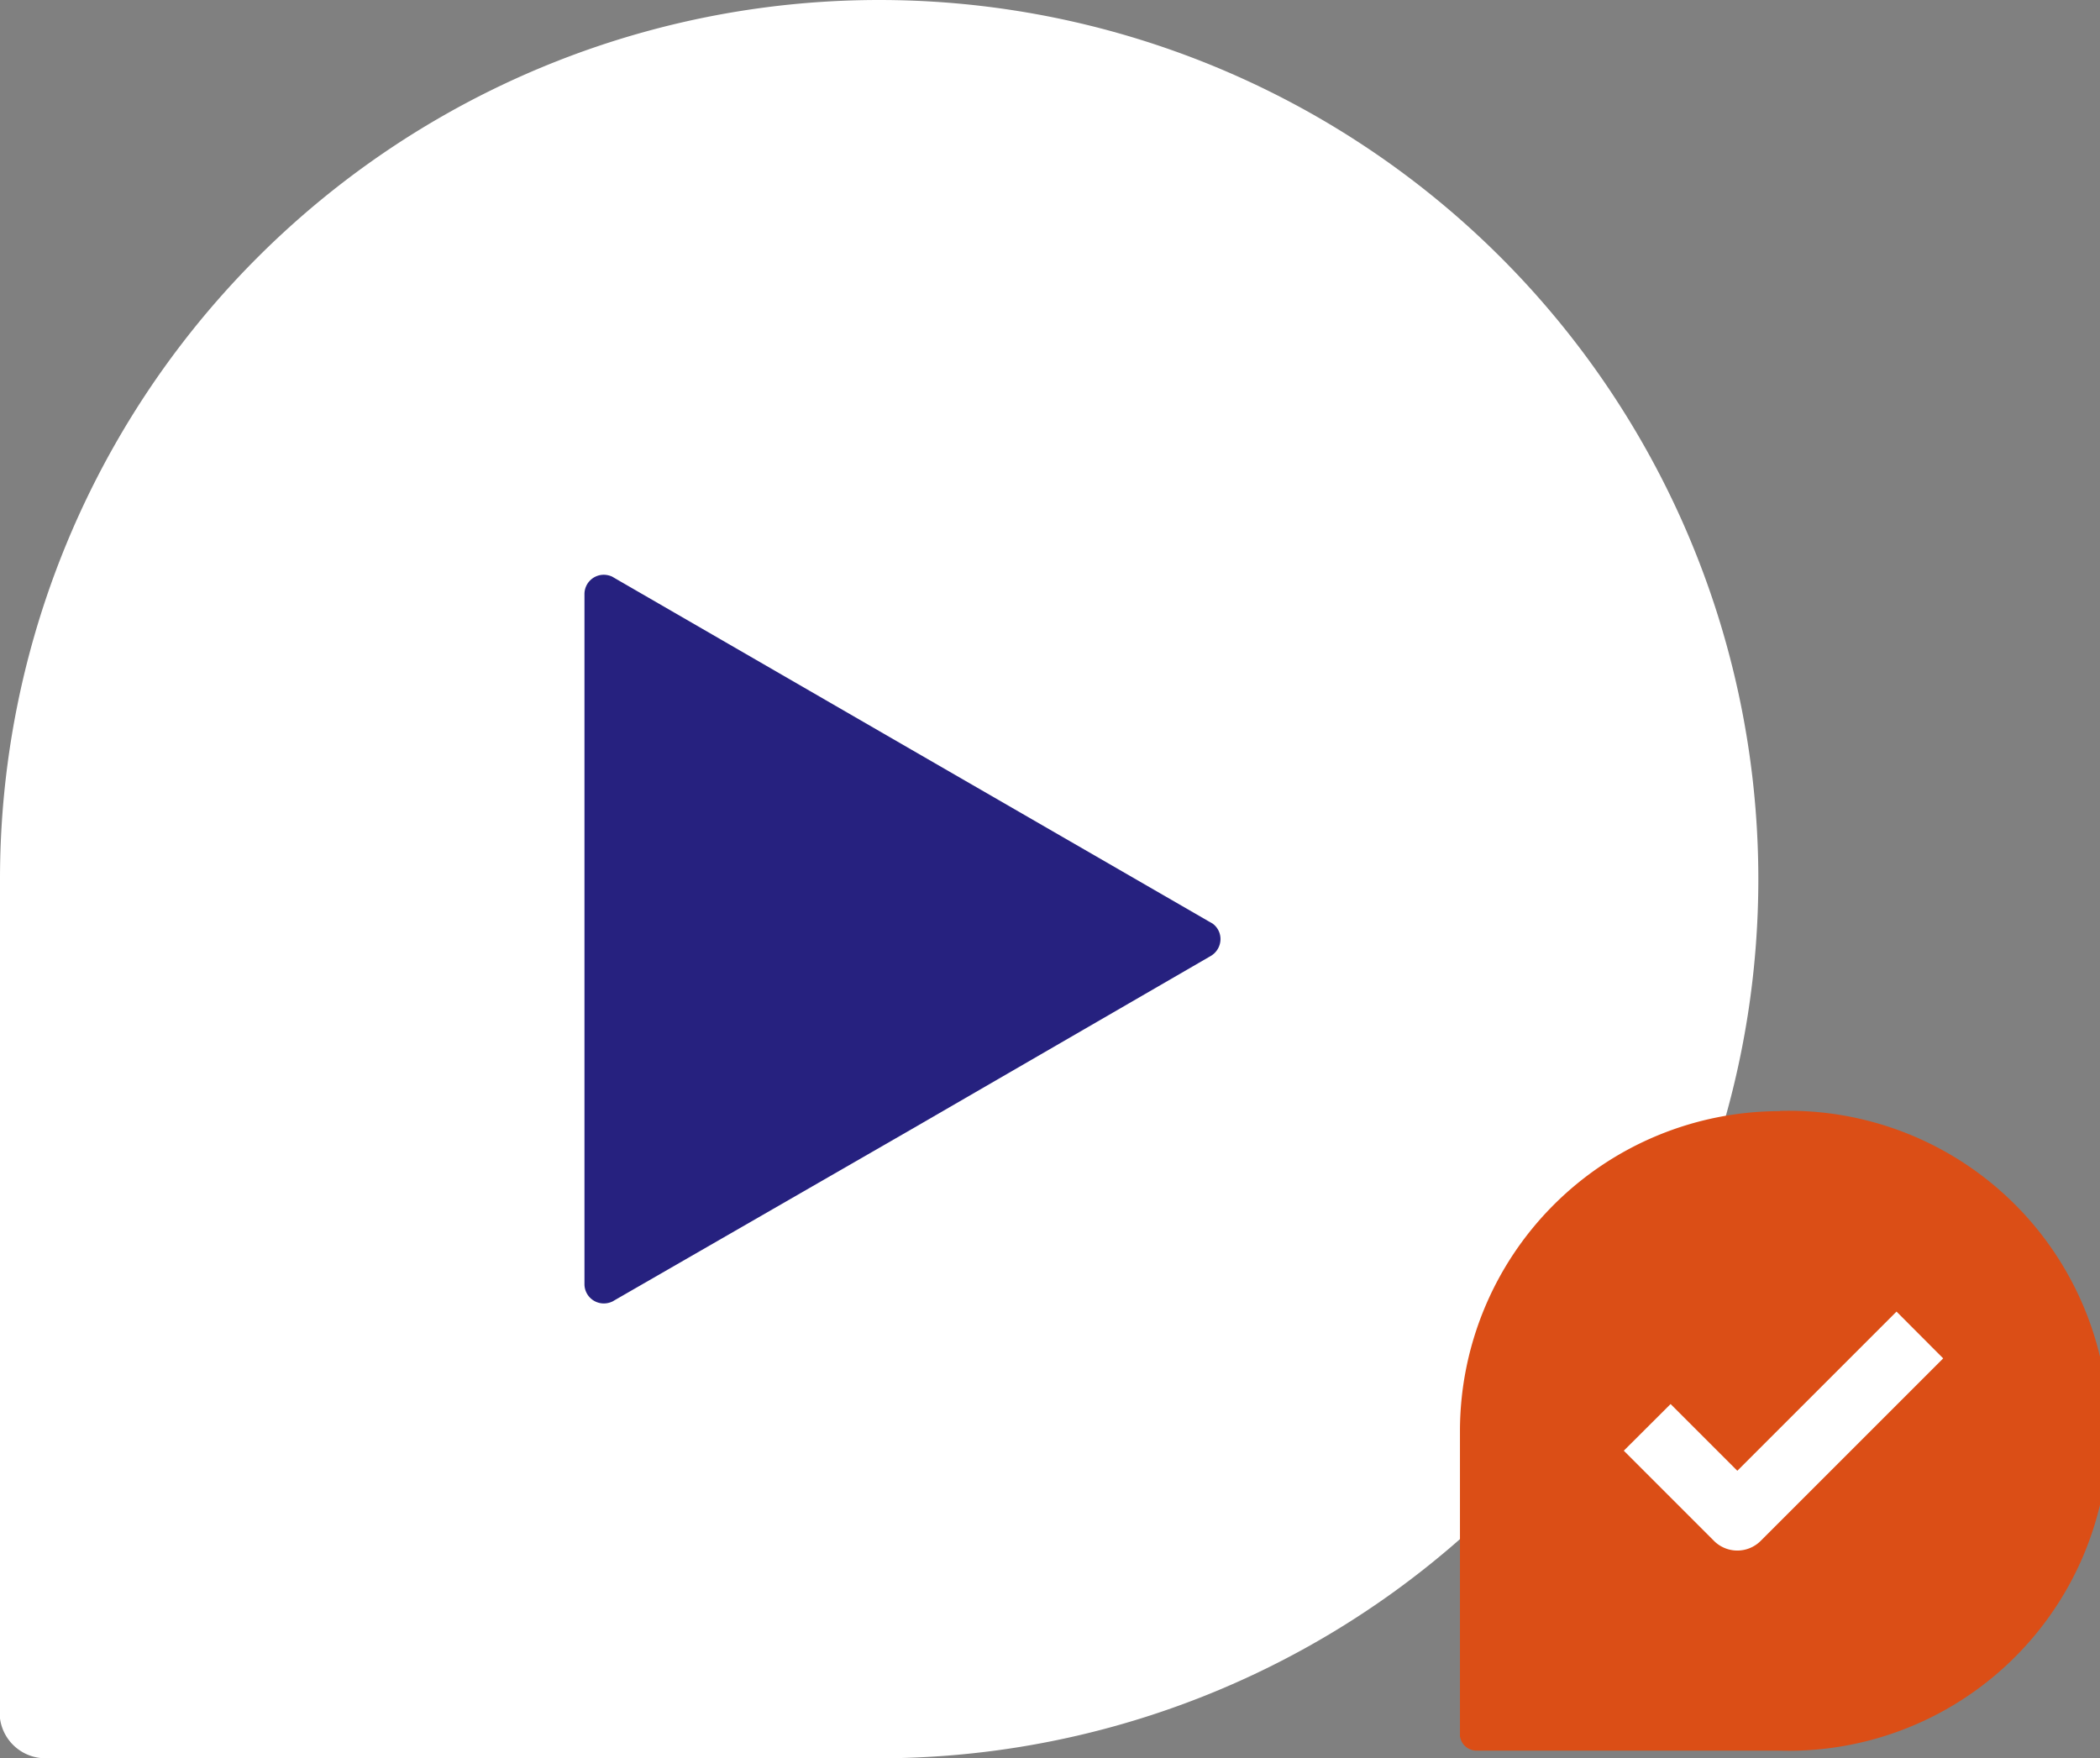 <svg xmlns="http://www.w3.org/2000/svg" viewBox="0 0 167.4 140.16"><rect x="0" y="0" width="167.4" height="140.16" fill="#808080" stroke="none"/><g id="Layer_2" data-name="Layer 2"><g id="Capa_1" data-name="Capa 1"><path d="M70.08,0A70.08,70.08,0,0,0,0,70.08v66.53L0,137a3.66,3.66,0,0,0,3.62,3.17H70.08A70.08,70.08,0,0,0,70.08,0Z" style="fill:#fff"/><path d="M97.29,74.87a1.57,1.57,0,0,1-.81,1.36L72.7,90,49,103.65l-.15.09a1.59,1.59,0,0,1-.72.17,1.54,1.54,0,0,1-1.54-1.54v-55a1.54,1.54,0,0,1,1.54-1.55,1.64,1.64,0,0,1,.67.15l.22.13L72.7,59.79,96.35,73.45h0l.3.17A1.52,1.52,0,0,1,97.29,74.87Z" style="fill:#26217f"/><path d="M141.89,88.58a25.51,25.51,0,0,0-25.51,25.51v24.18a.08.08,0,0,0,0,0,.57.57,0,0,0,0,.13,1.33,1.33,0,0,0,1.31,1.16h24.18a25.51,25.51,0,1,0,0-51Z" style="fill:#db4e16"/><path d="M138.49,123.61a2.64,2.64,0,0,1-1.86-.77l-7.19-7.19,3.73-3.72,5.32,5.32,12.69-12.69,3.72,3.73-14.55,14.55A2.64,2.64,0,0,1,138.49,123.61Z" style="fill:#fff"/></g></g></svg>